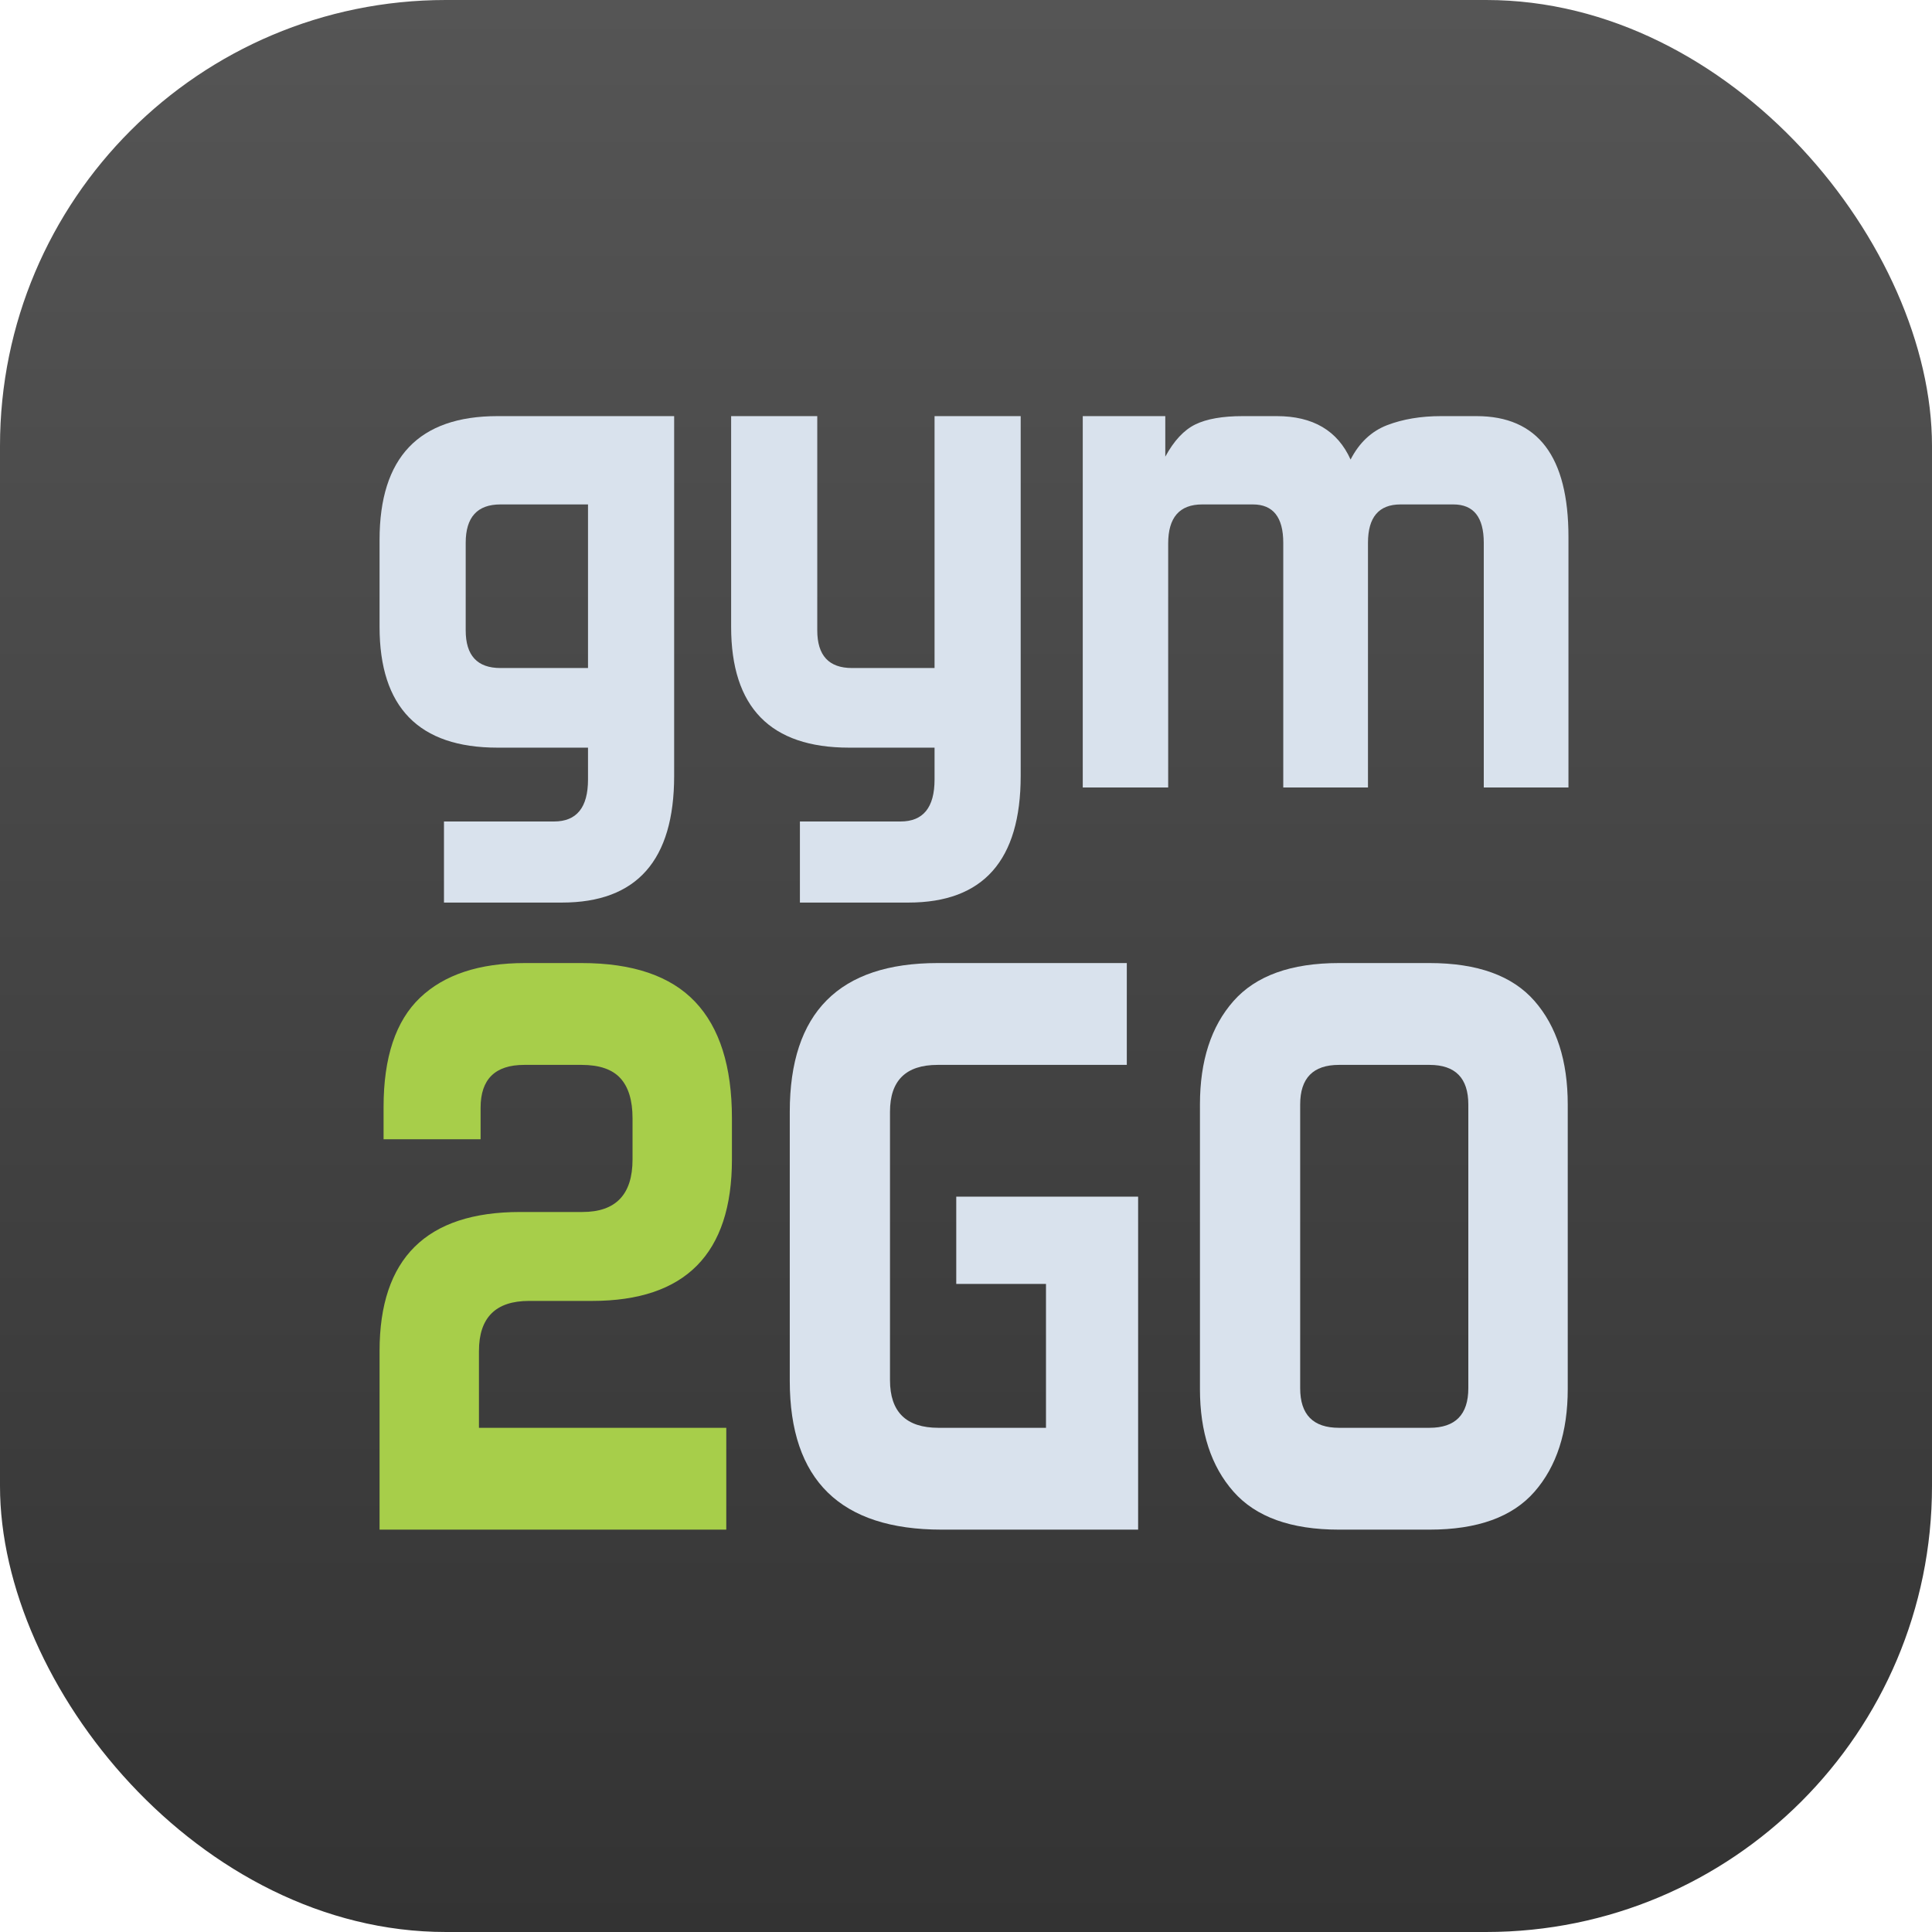 <svg width="65" height="65" viewBox="0 0 65 65" fill="none" xmlns="http://www.w3.org/2000/svg">
<rect width="65" height="65" rx="15" fill="url(#paint0_linear)"/>
<path d="M19.783 16.971H16.837C16.057 16.971 15.668 17.402 15.668 18.262V21.209C15.668 22.053 16.057 22.475 16.837 22.475H19.783V16.971ZM14.937 30.366V27.638H18.639C19.402 27.638 19.783 27.167 19.783 26.226V25.154H16.739C14.093 25.154 12.77 23.799 12.77 21.087V18.165C12.77 15.388 14.093 14 16.739 14H22.681V26.104C22.681 28.945 21.423 30.366 18.907 30.366H14.937Z" fill="#D9E2ED"/>
<path d="M26.912 30.366V27.638H30.297C31.06 27.638 31.442 27.167 31.442 26.226V25.154H28.568C25.921 25.154 24.598 23.799 24.598 21.087V14H27.496V21.209C27.496 22.053 27.886 22.475 28.665 22.475H31.442V14H34.34V26.104C34.34 28.945 33.082 30.366 30.565 30.366H26.912Z" fill="#D9E2ED"/>
<path d="M49.92 26.494V18.262C49.92 17.402 49.579 16.971 48.897 16.971H47.119C46.388 16.971 46.024 17.402 46.024 18.262V26.494H43.174V18.262C43.174 17.402 42.833 16.971 42.151 16.971H40.447C39.683 16.971 39.302 17.41 39.302 18.286V26.494H36.428V14H39.205V15.364C39.496 14.828 39.833 14.467 40.215 14.28C40.596 14.094 41.128 14 41.81 14H42.955C44.172 14 45.001 14.487 45.439 15.461C45.731 14.893 46.141 14.508 46.669 14.304C47.197 14.102 47.801 14 48.483 14H49.677C51.738 14 52.769 15.356 52.769 18.067V26.494H49.92Z" fill="#D9E2ED"/>
<path d="M12.77 51.463V45.454C12.77 42.336 14.346 40.776 17.501 40.776H19.595C20.718 40.776 21.281 40.188 21.281 39.009V37.622C21.281 37.024 21.145 36.575 20.873 36.276C20.601 35.977 20.166 35.827 19.567 35.827H17.637C16.658 35.827 16.169 36.308 16.169 37.269V38.329H12.905V37.241C12.905 35.574 13.313 34.35 14.129 33.57C14.945 32.791 16.123 32.401 17.664 32.401H19.567C21.29 32.401 22.564 32.836 23.388 33.706C24.213 34.577 24.625 35.882 24.625 37.622V39.009C24.625 42.182 23.057 43.768 19.921 43.768H17.8C16.676 43.768 16.114 44.33 16.114 45.454V48.037H24.435V51.463H12.77Z" fill="#A7CE4A"/>
<path d="M31.683 51.463C28.274 51.463 26.571 49.796 26.571 46.46V37.405C26.571 34.069 28.229 32.401 31.547 32.401H37.91V35.827H31.547C30.477 35.827 29.943 36.353 29.943 37.405V46.433C29.943 47.503 30.486 48.037 31.574 48.037H35.191V43.197H32.172V40.26H38.291V51.463H31.683Z" fill="#D9E2ED"/>
<path d="M49.4 37.16C49.4 36.272 48.964 35.827 48.094 35.827H45.049C44.178 35.827 43.743 36.272 43.743 37.16V46.705C43.743 47.593 44.178 48.037 45.049 48.037H48.094C48.964 48.037 49.4 47.593 49.4 46.705V37.16ZM45.049 51.463C43.435 51.463 42.252 51.038 41.5 50.185C40.747 49.333 40.371 48.182 40.371 46.732V37.16C40.371 35.691 40.747 34.531 41.5 33.679C42.252 32.827 43.435 32.401 45.049 32.401H48.094C49.708 32.401 50.886 32.827 51.629 33.679C52.372 34.531 52.745 35.691 52.745 37.16V46.732C52.745 48.182 52.372 49.333 51.629 50.185C50.886 51.038 49.708 51.463 48.094 51.463H45.049Z" fill="#D9E2ED"/>
<defs>
<linearGradient id="paint0_linear" x1="32.5" y1="0" x2="32.5" y2="65" gradientUnits="userSpaceOnUse">
<stop stop-color="#555555"/>
<stop offset="1" stop-color="#333333"/>
</linearGradient>
</defs>
</svg>
